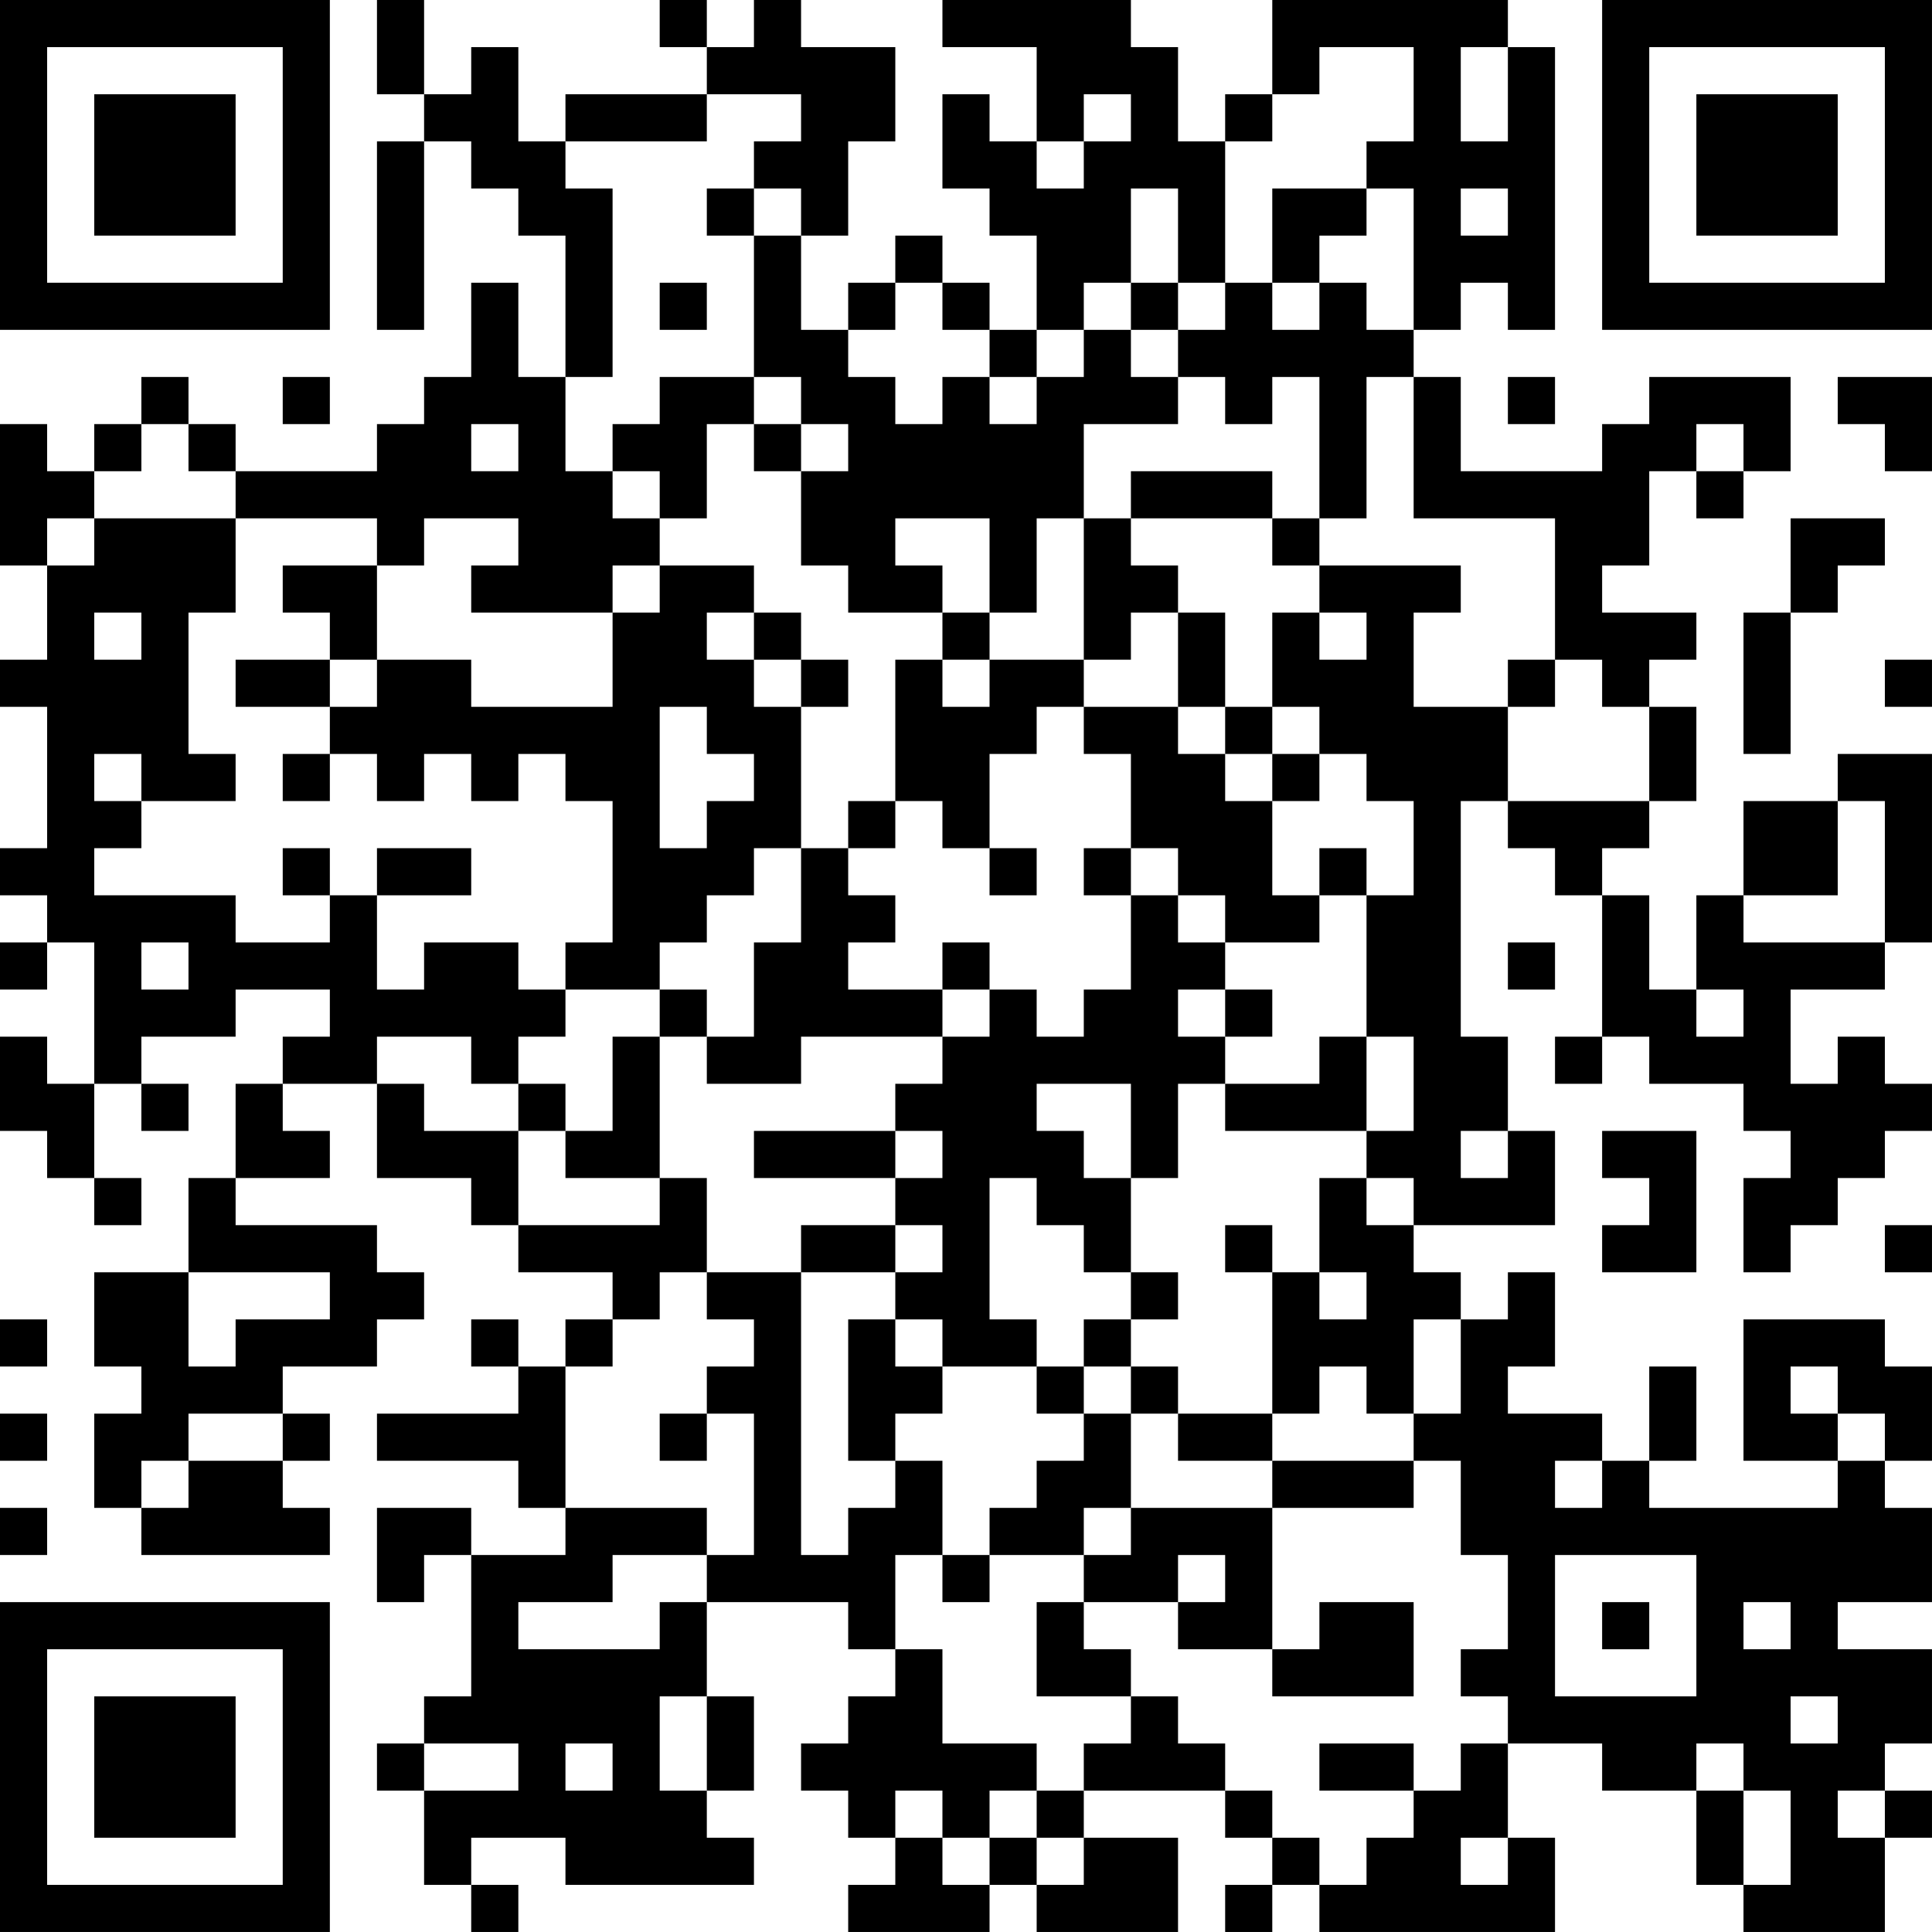 <?xml version="1.0" encoding="UTF-8"?>
<svg xmlns="http://www.w3.org/2000/svg" version="1.1" width="200" height="200" viewBox="0 0 200 200"><rect x="0" y="0" width="200" height="200" fill="#ffffff"/><g transform="scale(4.878)"><g transform="translate(0,0)"><path fill-rule="evenodd" d="M8 0L8 2L9 2L9 3L8 3L8 7L9 7L9 3L10 3L10 4L11 4L11 5L12 5L12 8L11 8L11 6L10 6L10 8L9 8L9 9L8 9L8 10L5 10L5 9L4 9L4 8L3 8L3 9L2 9L2 10L1 10L1 9L0 9L0 12L1 12L1 14L0 14L0 15L1 15L1 18L0 18L0 19L1 19L1 20L0 20L0 21L1 21L1 20L2 20L2 23L1 23L1 22L0 22L0 24L1 24L1 25L2 25L2 26L3 26L3 25L2 25L2 23L3 23L3 24L4 24L4 23L3 23L3 22L5 22L5 21L7 21L7 22L6 22L6 23L5 23L5 25L4 25L4 27L2 27L2 29L3 29L3 30L2 30L2 32L3 32L3 33L7 33L7 32L6 32L6 31L7 31L7 30L6 30L6 29L8 29L8 28L9 28L9 27L8 27L8 26L5 26L5 25L7 25L7 24L6 24L6 23L8 23L8 25L10 25L10 26L11 26L11 27L13 27L13 28L12 28L12 29L11 29L11 28L10 28L10 29L11 29L11 30L8 30L8 31L11 31L11 32L12 32L12 33L10 33L10 32L8 32L8 34L9 34L9 33L10 33L10 36L9 36L9 37L8 37L8 38L9 38L9 40L10 40L10 41L11 41L11 40L10 40L10 39L12 39L12 40L16 40L16 39L15 39L15 38L16 38L16 36L15 36L15 34L18 34L18 35L19 35L19 36L18 36L18 37L17 37L17 38L18 38L18 39L19 39L19 40L18 40L18 41L21 41L21 40L22 40L22 41L25 41L25 39L23 39L23 38L26 38L26 39L27 39L27 40L26 40L26 41L27 41L27 40L28 40L28 41L33 41L33 39L32 39L32 37L34 37L34 38L36 38L36 40L37 40L37 41L40 41L40 39L41 39L41 38L40 38L40 37L41 37L41 35L39 35L39 34L41 34L41 32L40 32L40 31L41 31L41 29L40 29L40 28L37 28L37 31L39 31L39 32L35 32L35 31L36 31L36 29L35 29L35 31L34 31L34 30L32 30L32 29L33 29L33 27L32 27L32 28L31 28L31 27L30 27L30 26L33 26L33 24L32 24L32 22L31 22L31 17L32 17L32 18L33 18L33 19L34 19L34 22L33 22L33 23L34 23L34 22L35 22L35 23L37 23L37 24L38 24L38 25L37 25L37 27L38 27L38 26L39 26L39 25L40 25L40 24L41 24L41 23L40 23L40 22L39 22L39 23L38 23L38 21L40 21L40 20L41 20L41 16L39 16L39 17L37 17L37 19L36 19L36 21L35 21L35 19L34 19L34 18L35 18L35 17L36 17L36 15L35 15L35 14L36 14L36 13L34 13L34 12L35 12L35 10L36 10L36 11L37 11L37 10L38 10L38 8L35 8L35 9L34 9L34 10L31 10L31 8L30 8L30 7L31 7L31 6L32 6L32 7L33 7L33 1L32 1L32 0L27 0L27 2L26 2L26 3L25 3L25 1L24 1L24 0L20 0L20 1L22 1L22 3L21 3L21 2L20 2L20 4L21 4L21 5L22 5L22 7L21 7L21 6L20 6L20 5L19 5L19 6L18 6L18 7L17 7L17 5L18 5L18 3L19 3L19 1L17 1L17 0L16 0L16 1L15 1L15 0L14 0L14 1L15 1L15 2L12 2L12 3L11 3L11 1L10 1L10 2L9 2L9 0ZM28 1L28 2L27 2L27 3L26 3L26 6L25 6L25 4L24 4L24 6L23 6L23 7L22 7L22 8L21 8L21 7L20 7L20 6L19 6L19 7L18 7L18 8L19 8L19 9L20 9L20 8L21 8L21 9L22 9L22 8L23 8L23 7L24 7L24 8L25 8L25 9L23 9L23 11L22 11L22 13L21 13L21 11L19 11L19 12L20 12L20 13L18 13L18 12L17 12L17 10L18 10L18 9L17 9L17 8L16 8L16 5L17 5L17 4L16 4L16 3L17 3L17 2L15 2L15 3L12 3L12 4L13 4L13 8L12 8L12 10L13 10L13 11L14 11L14 12L13 12L13 13L10 13L10 12L11 12L11 11L9 11L9 12L8 12L8 11L5 11L5 10L4 10L4 9L3 9L3 10L2 10L2 11L1 11L1 12L2 12L2 11L5 11L5 13L4 13L4 16L5 16L5 17L3 17L3 16L2 16L2 17L3 17L3 18L2 18L2 19L5 19L5 20L7 20L7 19L8 19L8 21L9 21L9 20L11 20L11 21L12 21L12 22L11 22L11 23L10 23L10 22L8 22L8 23L9 23L9 24L11 24L11 26L14 26L14 25L15 25L15 27L14 27L14 28L13 28L13 29L12 29L12 32L15 32L15 33L13 33L13 34L11 34L11 35L14 35L14 34L15 34L15 33L16 33L16 30L15 30L15 29L16 29L16 28L15 28L15 27L17 27L17 33L18 33L18 32L19 32L19 31L20 31L20 33L19 33L19 35L20 35L20 37L22 37L22 38L21 38L21 39L20 39L20 38L19 38L19 39L20 39L20 40L21 40L21 39L22 39L22 40L23 40L23 39L22 39L22 38L23 38L23 37L24 37L24 36L25 36L25 37L26 37L26 38L27 38L27 39L28 39L28 40L29 40L29 39L30 39L30 38L31 38L31 37L32 37L32 36L31 36L31 35L32 35L32 33L31 33L31 31L30 31L30 30L31 30L31 28L30 28L30 30L29 30L29 29L28 29L28 30L27 30L27 27L28 27L28 28L29 28L29 27L28 27L28 25L29 25L29 26L30 26L30 25L29 25L29 24L30 24L30 22L29 22L29 19L30 19L30 17L29 17L29 16L28 16L28 15L27 15L27 13L28 13L28 14L29 14L29 13L28 13L28 12L31 12L31 13L30 13L30 15L32 15L32 17L35 17L35 15L34 15L34 14L33 14L33 11L30 11L30 8L29 8L29 11L28 11L28 8L27 8L27 9L26 9L26 8L25 8L25 7L26 7L26 6L27 6L27 7L28 7L28 6L29 6L29 7L30 7L30 4L29 4L29 3L30 3L30 1ZM31 1L31 3L32 3L32 1ZM23 2L23 3L22 3L22 4L23 4L23 3L24 3L24 2ZM15 4L15 5L16 5L16 4ZM27 4L27 6L28 6L28 5L29 5L29 4ZM31 4L31 5L32 5L32 4ZM14 6L14 7L15 7L15 6ZM24 6L24 7L25 7L25 6ZM6 8L6 9L7 9L7 8ZM14 8L14 9L13 9L13 10L14 10L14 11L15 11L15 9L16 9L16 10L17 10L17 9L16 9L16 8ZM32 8L32 9L33 9L33 8ZM39 8L39 9L40 9L40 10L41 10L41 8ZM10 9L10 10L11 10L11 9ZM36 9L36 10L37 10L37 9ZM24 10L24 11L23 11L23 14L21 14L21 13L20 13L20 14L19 14L19 17L18 17L18 18L17 18L17 15L18 15L18 14L17 14L17 13L16 13L16 12L14 12L14 13L13 13L13 15L10 15L10 14L8 14L8 12L6 12L6 13L7 13L7 14L5 14L5 15L7 15L7 16L6 16L6 17L7 17L7 16L8 16L8 17L9 17L9 16L10 16L10 17L11 17L11 16L12 16L12 17L13 17L13 20L12 20L12 21L14 21L14 22L13 22L13 24L12 24L12 23L11 23L11 24L12 24L12 25L14 25L14 22L15 22L15 23L17 23L17 22L20 22L20 23L19 23L19 24L16 24L16 25L19 25L19 26L17 26L17 27L19 27L19 28L18 28L18 31L19 31L19 30L20 30L20 29L22 29L22 30L23 30L23 31L22 31L22 32L21 32L21 33L20 33L20 34L21 34L21 33L23 33L23 34L22 34L22 36L24 36L24 35L23 35L23 34L25 34L25 35L27 35L27 36L30 36L30 34L28 34L28 35L27 35L27 32L30 32L30 31L27 31L27 30L25 30L25 29L24 29L24 28L25 28L25 27L24 27L24 25L25 25L25 23L26 23L26 24L29 24L29 22L28 22L28 23L26 23L26 22L27 22L27 21L26 21L26 20L28 20L28 19L29 19L29 18L28 18L28 19L27 19L27 17L28 17L28 16L27 16L27 15L26 15L26 13L25 13L25 12L24 12L24 11L27 11L27 12L28 12L28 11L27 11L27 10ZM38 11L38 13L37 13L37 16L38 16L38 13L39 13L39 12L40 12L40 11ZM2 13L2 14L3 14L3 13ZM15 13L15 14L16 14L16 15L17 15L17 14L16 14L16 13ZM24 13L24 14L23 14L23 15L22 15L22 16L21 16L21 18L20 18L20 17L19 17L19 18L18 18L18 19L19 19L19 20L18 20L18 21L20 21L20 22L21 22L21 21L22 21L22 22L23 22L23 21L24 21L24 19L25 19L25 20L26 20L26 19L25 19L25 18L24 18L24 16L23 16L23 15L25 15L25 16L26 16L26 17L27 17L27 16L26 16L26 15L25 15L25 13ZM7 14L7 15L8 15L8 14ZM20 14L20 15L21 15L21 14ZM32 14L32 15L33 15L33 14ZM40 14L40 15L41 15L41 14ZM14 15L14 18L15 18L15 17L16 17L16 16L15 16L15 15ZM39 17L39 19L37 19L37 20L40 20L40 17ZM6 18L6 19L7 19L7 18ZM8 18L8 19L10 19L10 18ZM16 18L16 19L15 19L15 20L14 20L14 21L15 21L15 22L16 22L16 20L17 20L17 18ZM21 18L21 19L22 19L22 18ZM23 18L23 19L24 19L24 18ZM3 20L3 21L4 21L4 20ZM20 20L20 21L21 21L21 20ZM32 20L32 21L33 21L33 20ZM25 21L25 22L26 22L26 21ZM36 21L36 22L37 22L37 21ZM22 23L22 24L23 24L23 25L24 25L24 23ZM19 24L19 25L20 25L20 24ZM31 24L31 25L32 25L32 24ZM34 24L34 25L35 25L35 26L34 26L34 27L36 27L36 24ZM21 25L21 28L22 28L22 29L23 29L23 30L24 30L24 32L23 32L23 33L24 33L24 32L27 32L27 31L25 31L25 30L24 30L24 29L23 29L23 28L24 28L24 27L23 27L23 26L22 26L22 25ZM19 26L19 27L20 27L20 26ZM26 26L26 27L27 27L27 26ZM40 26L40 27L41 27L41 26ZM4 27L4 29L5 29L5 28L7 28L7 27ZM0 28L0 29L1 29L1 28ZM19 28L19 29L20 29L20 28ZM38 29L38 30L39 30L39 31L40 31L40 30L39 30L39 29ZM0 30L0 31L1 31L1 30ZM4 30L4 31L3 31L3 32L4 32L4 31L6 31L6 30ZM14 30L14 31L15 31L15 30ZM33 31L33 32L34 32L34 31ZM0 32L0 33L1 33L1 32ZM25 33L25 34L26 34L26 33ZM33 33L33 36L36 36L36 33ZM34 34L34 35L35 35L35 34ZM37 34L37 35L38 35L38 34ZM14 36L14 38L15 38L15 36ZM38 36L38 37L39 37L39 36ZM9 37L9 38L11 38L11 37ZM12 37L12 38L13 38L13 37ZM28 37L28 38L30 38L30 37ZM36 37L36 38L37 38L37 40L38 40L38 38L37 38L37 37ZM39 38L39 39L40 39L40 38ZM31 39L31 40L32 40L32 39ZM0 0L0 7L7 7L7 0ZM1 1L1 6L6 6L6 1ZM2 2L2 5L5 5L5 2ZM34 0L34 7L41 7L41 0ZM35 1L35 6L40 6L40 1ZM36 2L36 5L39 5L39 2ZM0 34L0 41L7 41L7 34ZM1 35L1 40L6 40L6 35ZM2 36L2 39L5 39L5 36Z" fill="#000000"/></g></g></svg>
